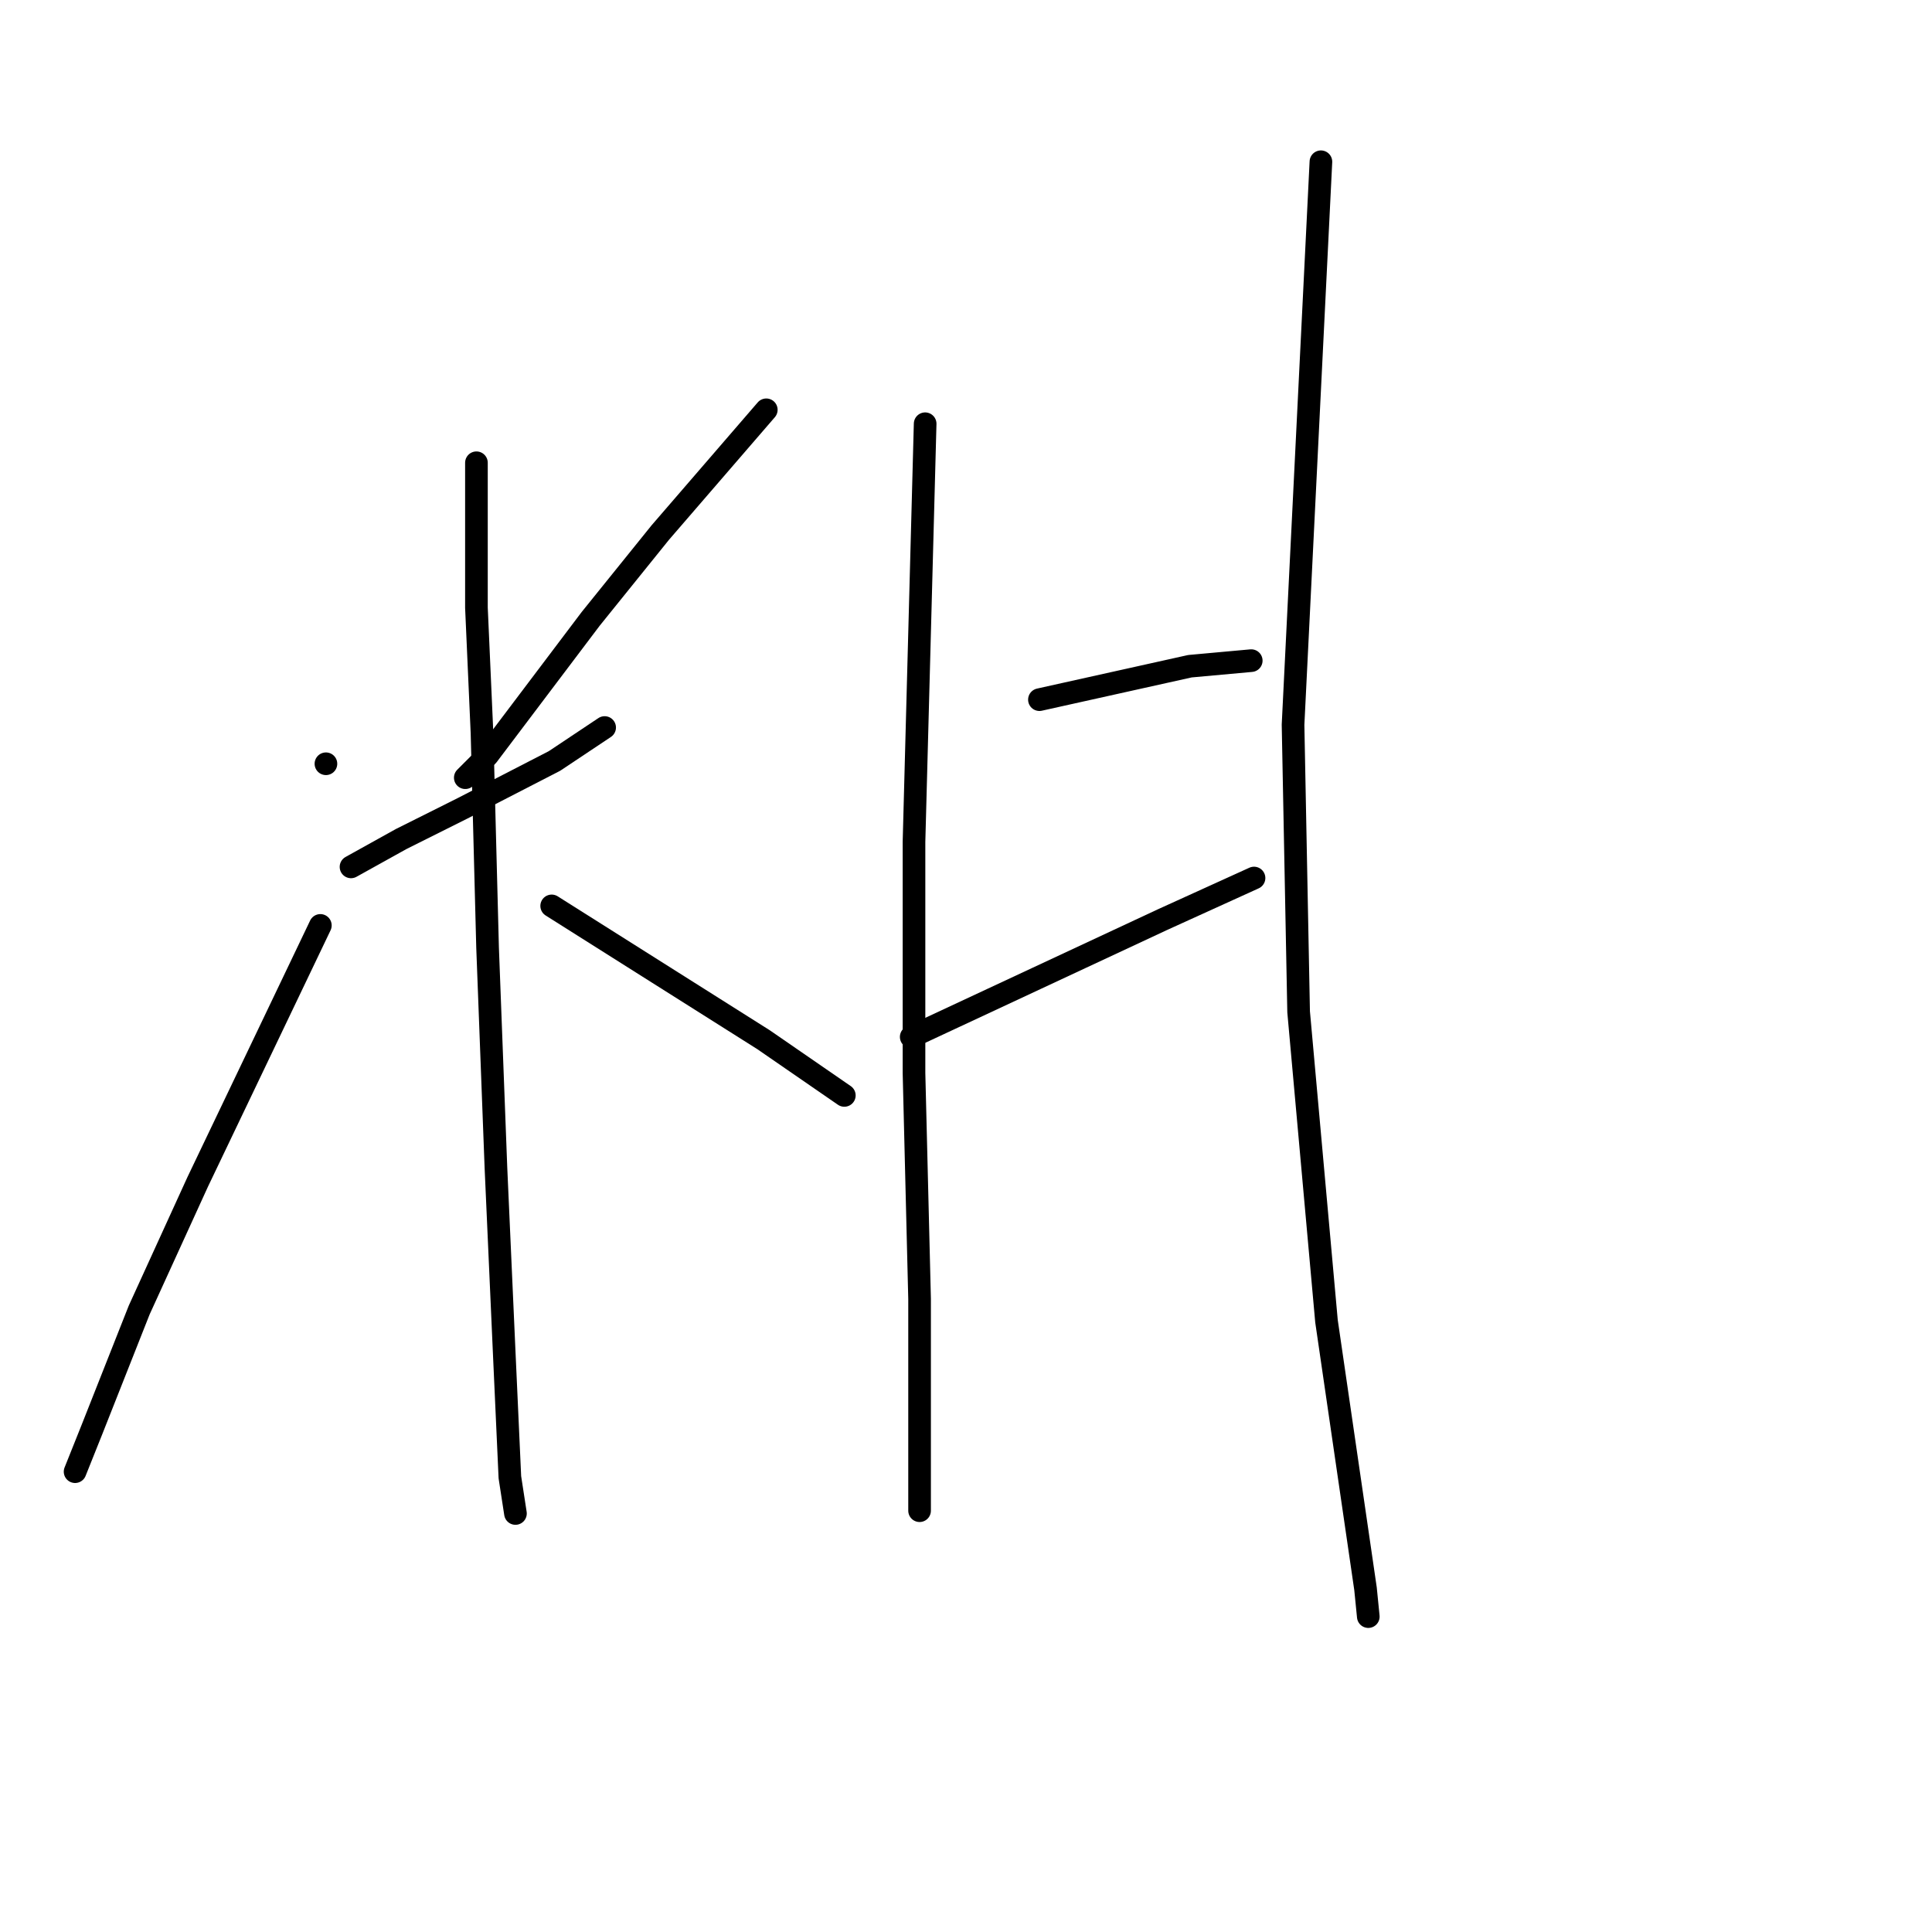 <?xml version="1.0" standalone="no"?>
    <svg width="256" height="256" xmlns="http://www.w3.org/2000/svg" version="1.1">
    <polyline stroke="black" stroke-width="3" stroke-linecap="round" fill="transparent" stroke-linejoin="round" points="43.188 101.202 43.188 101.202 43.188 101.202 " />
        <polyline stroke="black" stroke-width="3" stroke-linecap="round" fill="transparent" stroke-linejoin="round" points="101.537 54.301 94.52 62.426 87.504 70.55 78.271 81.999 64.607 100.094 61.653 103.049 61.653 103.049 " />
        <polyline stroke="black" stroke-width="3" stroke-linecap="round" fill="transparent" stroke-linejoin="round" points="46.511 114.867 49.835 113.02 53.159 111.174 61.283 107.111 73.47 100.833 80.118 96.401 80.118 96.401 " />
        <polyline stroke="black" stroke-width="3" stroke-linecap="round" fill="transparent" stroke-linejoin="round" points="63.13 61.318 63.13 70.92 63.13 80.521 63.868 97.14 64.607 125.576 65.715 154.751 66.823 179.494 67.561 195.744 68.3 200.544 68.3 200.544 " />
        <polyline stroke="black" stroke-width="3" stroke-linecap="round" fill="transparent" stroke-linejoin="round" points="42.449 122.622 34.324 139.61 26.2 156.598 18.444 173.585 12.166 189.465 9.95 195.005 9.95 195.005 " />
        <polyline stroke="black" stroke-width="3" stroke-linecap="round" fill="transparent" stroke-linejoin="round" points="73.101 120.037 87.134 128.9 101.168 137.763 111.878 145.149 111.878 145.149 " />
        <polyline stroke="black" stroke-width="3" stroke-linecap="round" fill="transparent" stroke-linejoin="round" points="122.587 56.148 121.849 83.845 121.11 111.543 121.11 142.195 121.849 172.108 121.849 196.113 121.849 200.175 121.849 200.175 " />
        <polyline stroke="black" stroke-width="3" stroke-linecap="round" fill="transparent" stroke-linejoin="round" points="137.729 92.708 147.7 90.493 157.671 88.277 165.796 87.538 165.796 87.538 " />
        <polyline stroke="black" stroke-width="3" stroke-linecap="round" fill="transparent" stroke-linejoin="round" points="120.741 137.394 137.359 129.639 153.978 121.883 166.165 116.344 166.165 116.344 " />
        <polyline stroke="black" stroke-width="3" stroke-linecap="round" fill="transparent" stroke-linejoin="round" points="175.028 21.433 173.182 58.733 171.335 96.032 172.074 134.07 175.767 175.063 180.937 210.516 181.306 214.209 181.306 214.209 " />
        </svg>